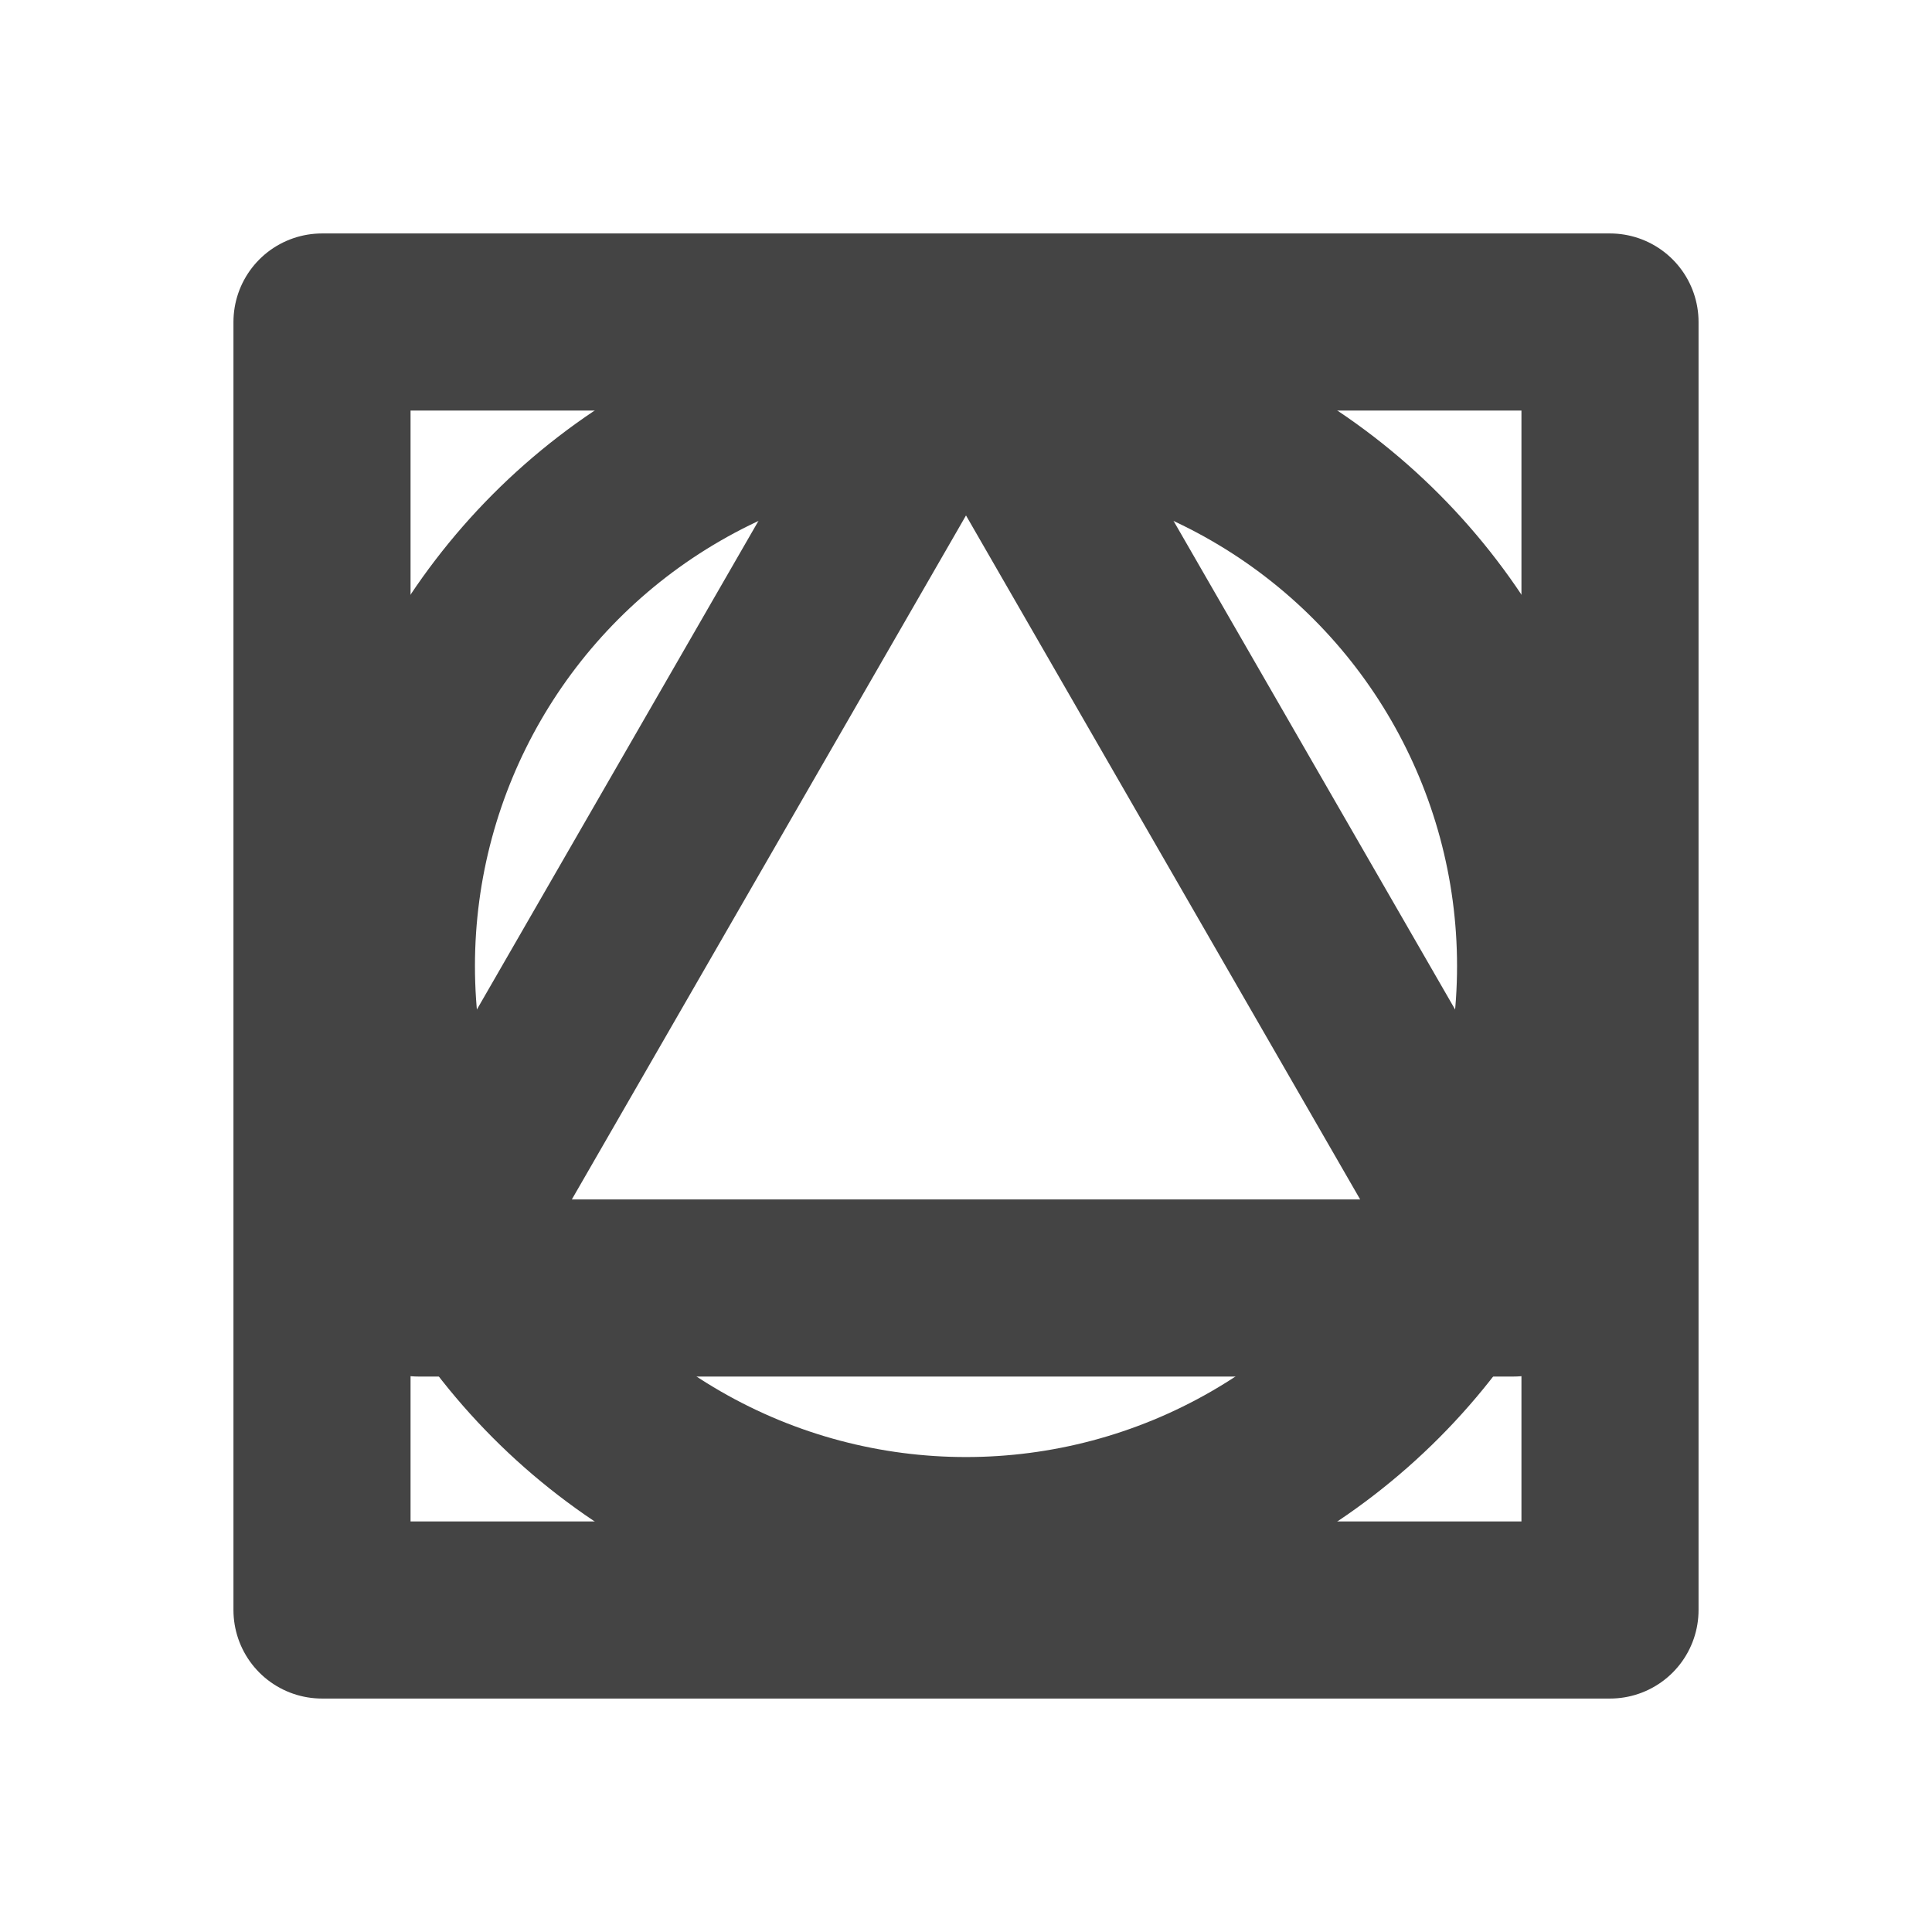 <?xml version="1.0" encoding="UTF-8" standalone="no"?>
<svg width="120" height="120" xmlns="http://www.w3.org/2000/svg" xmlns:dc="http://purl.org/dc/elements/1.1/" xmlns:cc="http://creativecommons.org/ns#" xmlns:rdf="http://www.w3.org/1999/02/22-rdf-syntax-ns#">
  <title>bolo</title>

  <circle cx="60" cy="60" r="36" fill="none" stroke="#444444" stroke-width="11"/>
  <path stroke="#444444" stroke-width="11" fill="none" stroke-linejoin="round" d="M 20,20 H 100 V 100 H 20 Z M 60,21 26,80 94,80 Z"/>
</svg>
